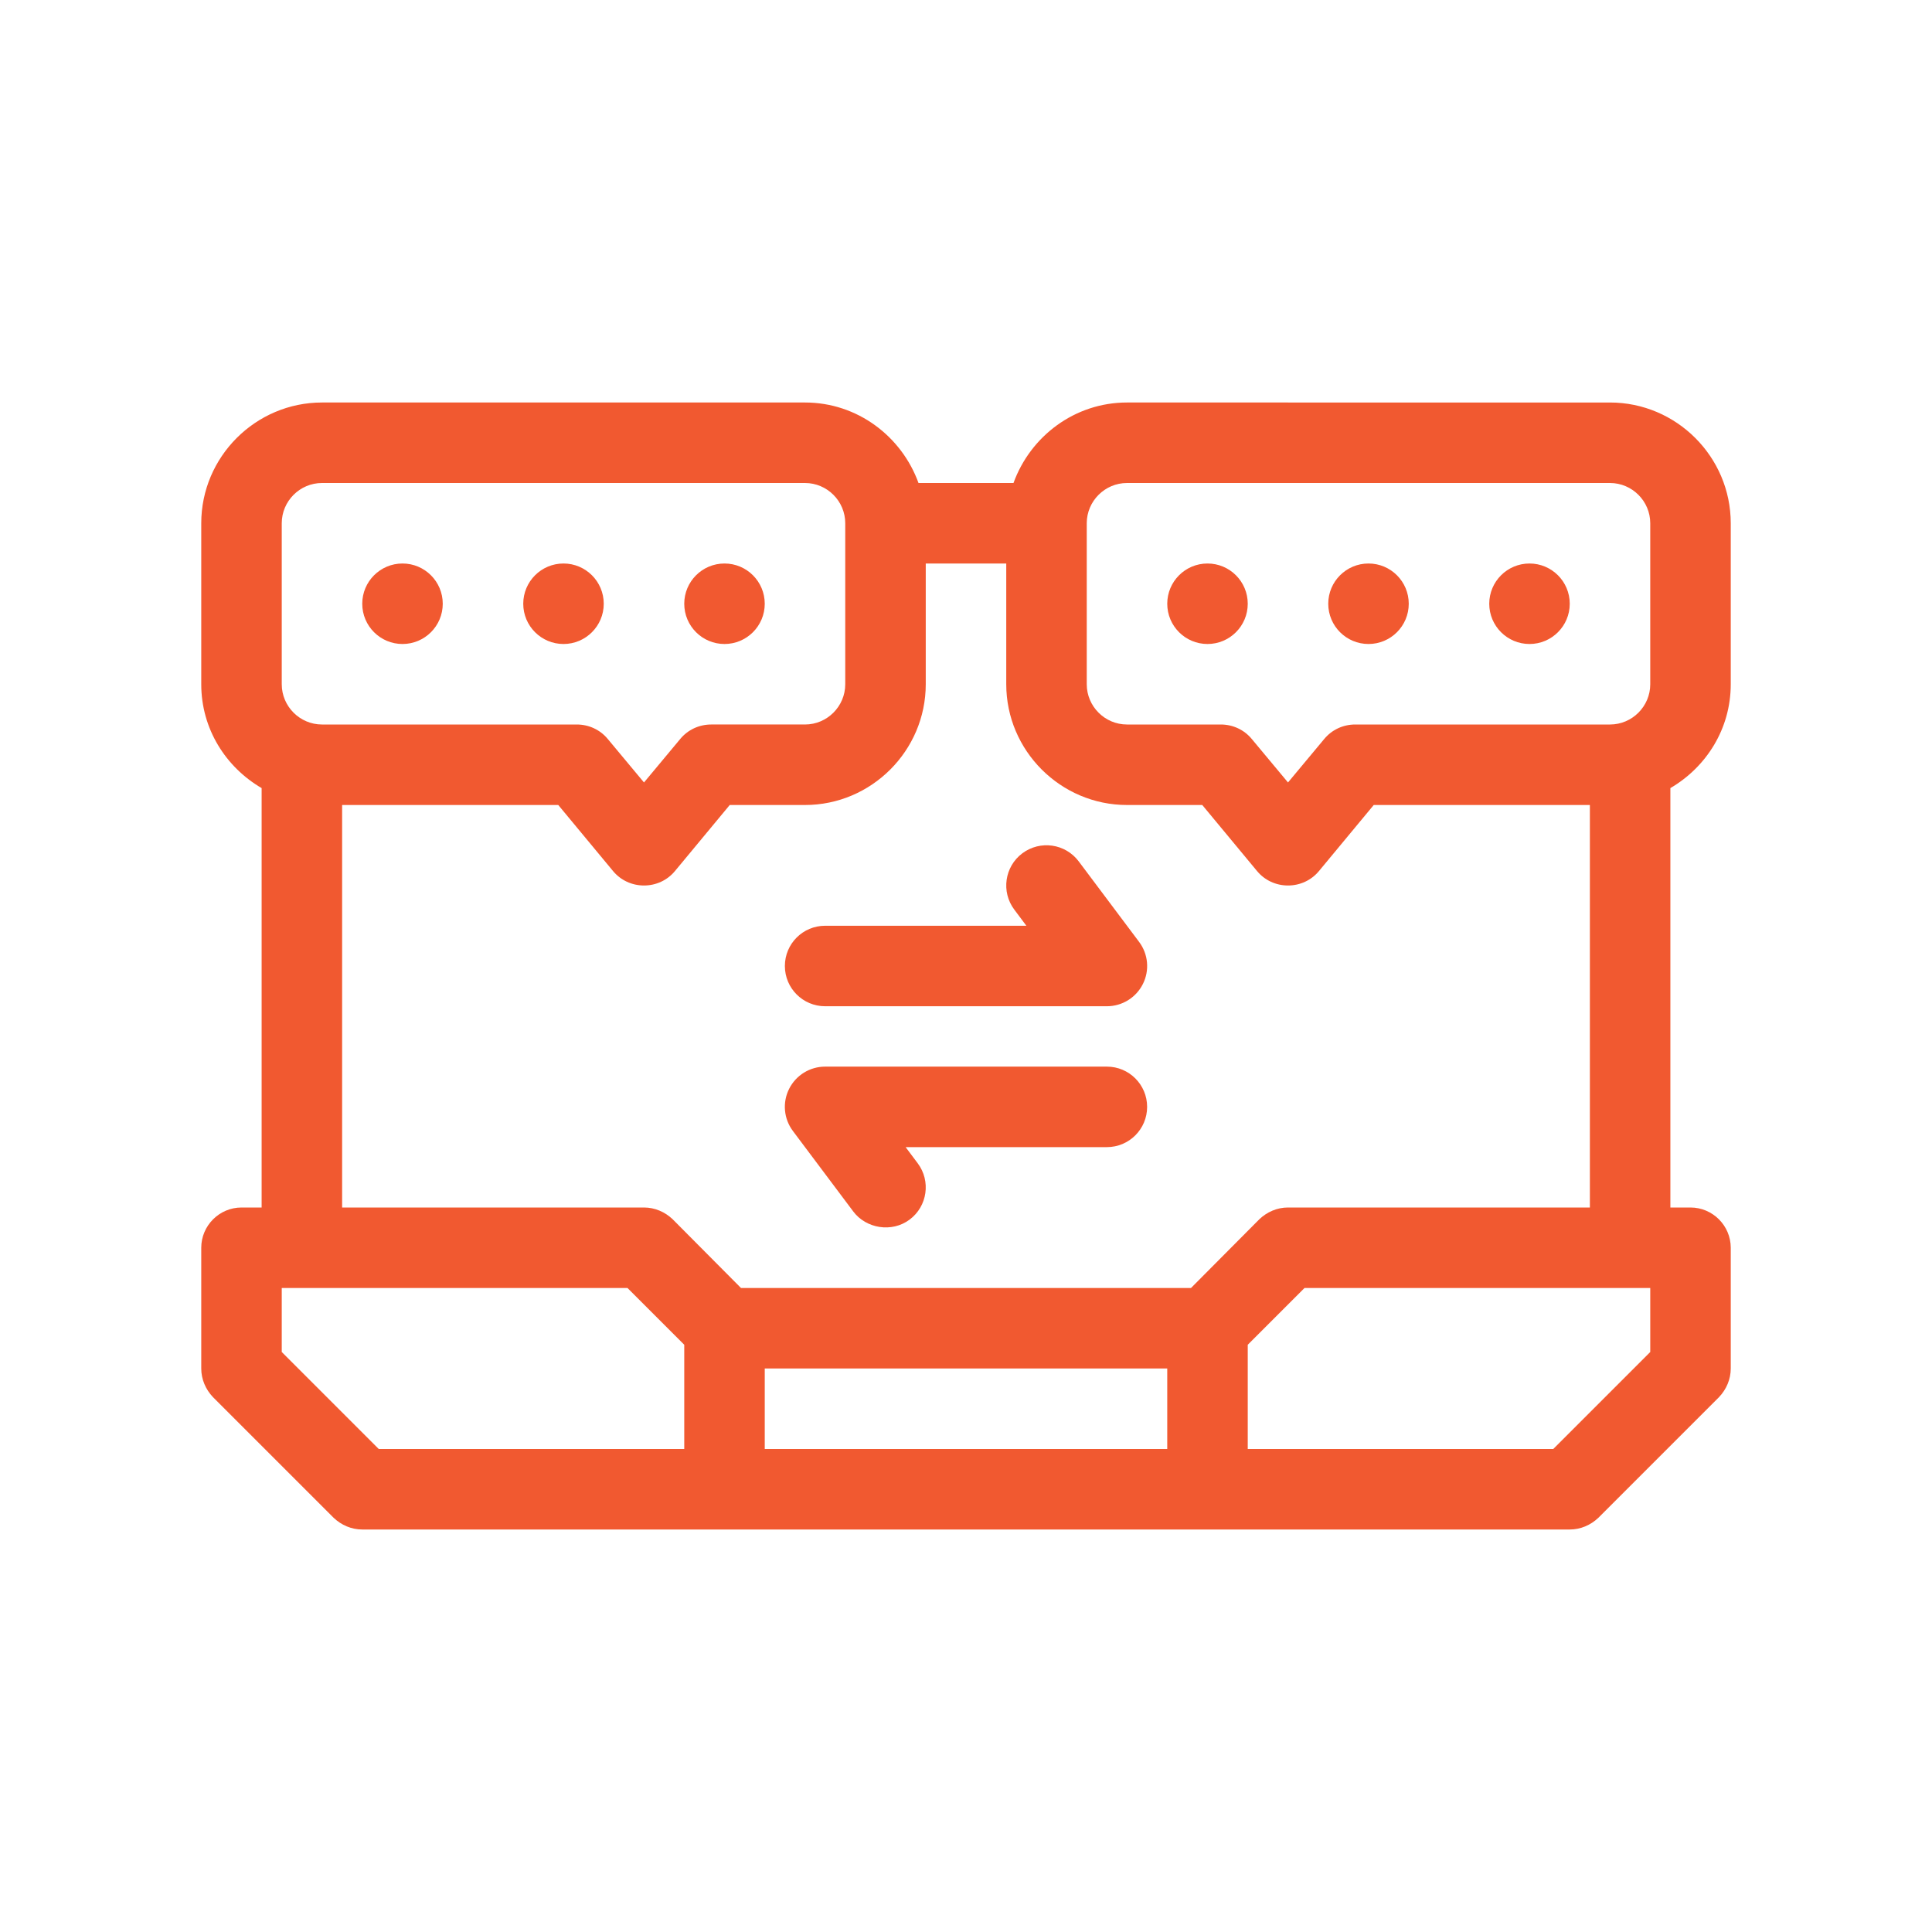 <?xml version="1.0" encoding="utf-8"?>
<!-- Generator: Adobe Illustrator 27.9.0, SVG Export Plug-In . SVG Version: 6.00 Build 0)  -->
<svg version="1.1" id="Outline" fill="#f15930" xmlns="http://www.w3.org/2000/svg" xmlns:xlink="http://www.w3.org/1999/xlink" x="0px" y="0px"
	 viewBox="0 0 48 48" enable-background="new 0 0 48 48" xml:space="preserve">
<g>
	<circle cx="10" cy="15" r="1"/>
	<circle cx="14" cy="15" r="1"/>
	<circle cx="18" cy="15" r="1"/>
	<circle cx="30" cy="15" r="1"/>
	<circle cx="34" cy="15" r="1"/>
	<circle cx="38" cy="15" r="1"/>
	<path d="M43,17v-4c0-1.65-1.35-3-3-3H28c-1.3,0-2.4,0.84-2.82,2h-2.36C22.4,10.84,21.3,10,20,10
		H8c-1.65,0-3,1.35-3,3v4c0,1.11,0.61,2.06,1.5,2.58V30H6c-0.55,0-1,0.45-1,1v3
		c0,0.27,0.11,0.52,0.29,0.71l3,3C8.48,37.89,8.73,38,9,38h30c0.27,0,0.52-0.11,0.71-0.29
		l3-3C42.89,34.52,43,34.27,43,34v-3c0-0.55-0.45-1-1-1h-0.5V19.58C42.39,19.06,43,18.11,43,17z M7,13
		c0-0.55,0.45-1,1-1h12c0.55,0,1,0.45,1,1v4c0,0.55-0.45,1-1,1h-2.33c-0.3,0-0.58,0.13-0.77,0.36
		L16,19.44l-0.9-1.08C14.91,18.13,14.63,18,14.33,18H8c-0.55,0-1-0.45-1-1V13z M17,36H9.41L7,33.59V32
		h8.59L17,33.41V36z M29,36H19v-2h10V36z M18.41,32l-1.7-1.71C16.52,30.11,16.27,30,16,30H8.5V20h5.37
		l1.36,1.64C15.42,21.87,15.7,22,16,22s0.58-0.13,0.77-0.36L18.13,20H20c1.65,0,3-1.35,3-3v-3h2v3
		c0,1.65,1.35,3,3,3h1.87l1.36,1.64C31.42,21.87,31.7,22,32,22s0.58-0.13,0.77-0.36L34.13,20h5.37v10
		H32c-0.27,0-0.52,0.11-0.71,0.29L29.59,32H18.41z M41,33.59L38.59,36H31v-2.59L32.41,32H41
		V33.59z M41,17c0,0.55-0.45,1-1,1h-6.33c-0.3,0-0.58,0.13-0.77,0.36L32,19.44l-0.9-1.08
		C30.91,18.13,30.63,18,30.33,18H28c-0.55,0-1-0.45-1-1v-4c0-0.55,0.45-1,1-1h12c0.55,0,1,0.45,1,1V17z"/>
	<path d="M20.5,25h7c0.379,0,0.725-0.214,0.895-0.553s0.133-0.744-0.095-1.047l-1.5-2
		c-0.331-0.441-0.956-0.531-1.4-0.2c-0.442,0.331-0.531,0.958-0.2,1.399L25.5,23h-5
		c-0.552,0-1,0.447-1,1S19.948,25,20.5,25z"/>
	<path d="M27.5,26.5h-7c-0.379,0-0.725,0.214-0.895,0.553s-0.133,0.744,0.095,1.047c0,0,1.5,2,1.5,2
		c0.315,0.42,0.954,0.534,1.4,0.2c0.442-0.331,0.531-0.958,0.2-1.399L22.5,28.5h5
		c0.552,0,1-0.447,1-1S28.052,26.5,27.5,26.5z"/>
</g>
</svg>
